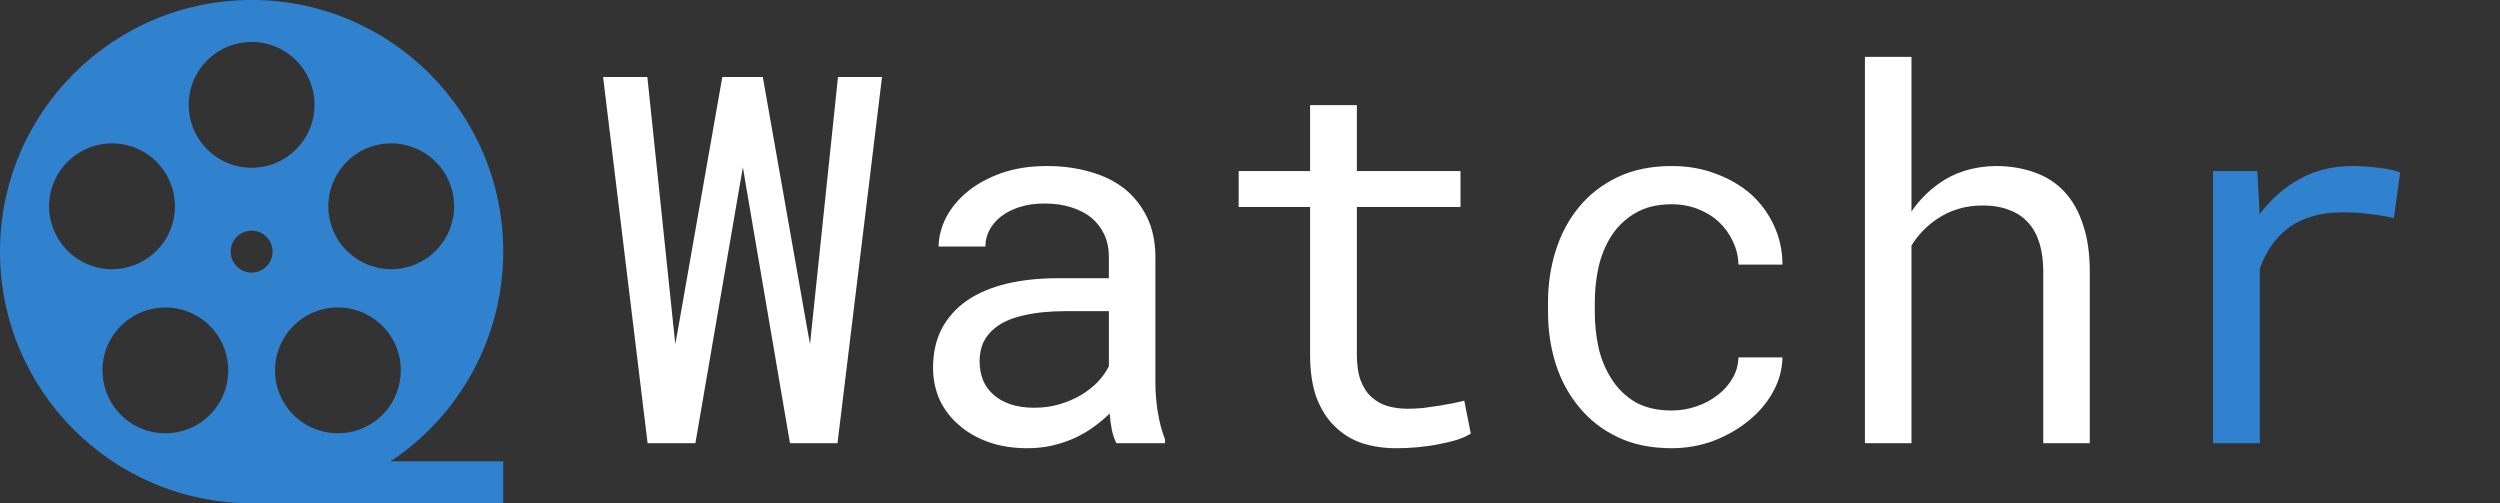 <?xml version="1.0" encoding="UTF-8" standalone="no"?>
<!-- Generator: Adobe Illustrator 18.0.0, SVG Export Plug-In . SVG Version: 6.00 Build 0)  -->

<svg
   version="1.1"
   id="Layer_2_1_"
   x="0px"
   y="0px"
   viewBox="0 0 308 62"
   enable-background="new 0 0 841.9 595.3"
   xml:space="preserve"
   sodipodi:docname="logo.svg"
   width="308"
   height="62"
   inkscape:version="1.1 (ce6663b3b7, 2021-05-25)"
   xmlns:inkscape="http://www.inkscape.org/namespaces/inkscape"
   xmlns:sodipodi="http://sodipodi.sourceforge.net/DTD/sodipodi-0.dtd"
   xmlns="http://www.w3.org/2000/svg"
   xmlns:svg="http://www.w3.org/2000/svg"><rect x="0" y="0" width="308" height="62" fill="#333333" stroke="none"/><defs
   id="defs15" /><sodipodi:namedview
   id="namedview13"
   pagecolor="#505050"
   bordercolor="#eeeeee"
   borderopacity="1"
   inkscape:pageshadow="0"
   inkscape:pageopacity="0"
   inkscape:pagecheckerboard="0"
   showgrid="false"
   inkscape:zoom="1.5958341"
   inkscape:cx="142.55868"
   inkscape:cy="63.91642"
   inkscape:window-width="1366"
   inkscape:window-height="731"
   inkscape:window-x="0"
   inkscape:window-y="0"
   inkscape:window-maximized="1"
   inkscape:current-layer="Layer_2_1_"
   inkscape:snap-page="true"
   inkscape:object-paths="true" />

<g
   aria-label="Watchr"
   id="text1985"
   style="font-size:63.461px;line-height:1.25;font-family:'Roboto Mono';-inkscape-font-specification:'Roboto Mono';letter-spacing:0px;word-spacing:0px;fill:#ffffff;stroke-width:1.587"><path
     d="m 79.785,54.602 h 5.887 l 5.516,-32.071 0.341,-1.921 0.31,1.89 5.485,32.102 h 5.856 l 5.485,-45.117 h -5.423 L 99.988,40.534 99.802,42.394 99.461,40.565 93.977,9.486 H 88.988 L 83.534,40.534 83.193,42.394 83.007,40.596 79.754,9.486 h -5.454 z"
     id="path5299" /><path
     d="m 137.544,54.602 h 5.98 v -0.496 q -0.558,-1.394 -0.868,-3.254 -0.31,-1.89 -0.31,-3.563 V 31.703 q 0,-2.82 -1.023,-4.927 -1.023,-2.107 -2.789,-3.532 -1.797,-1.394 -4.245,-2.076 -2.448,-0.713 -5.299,-0.713 -3.13,0 -5.609,0.868 -2.448,0.868 -4.152,2.262 -1.735,1.425 -2.665,3.192 -0.899,1.766 -0.93,3.594 h 5.764 q 0,-1.054 0.496,-2.014 0.527,-0.992 1.456,-1.704 0.93,-0.713 2.262,-1.147 1.363,-0.434 3.068,-0.434 1.828,0 3.285,0.465 1.487,0.465 2.51,1.301 1.023,0.868 1.58,2.076 0.558,1.208 0.558,2.727 v 2.634 h -6.259 q -3.502,0 -6.352,0.682 -2.82,0.682 -4.834,2.045 -2.014,1.394 -3.13,3.471 -1.085,2.076 -1.085,4.834 0,2.107 0.806,3.935 0.837,1.797 2.355,3.099 1.487,1.332 3.625,2.107 2.169,0.775 4.834,0.775 1.642,0 3.099,-0.341 1.456,-0.341 2.758,-0.93 1.27,-0.589 2.324,-1.363 1.085,-0.775 1.952,-1.642 0.093,1.054 0.279,2.045 0.217,0.961 0.558,1.611 z m -10.133,-4.369 q -1.673,0 -2.944,-0.434 -1.27,-0.434 -2.107,-1.208 -0.837,-0.744 -1.27,-1.797 -0.403,-1.054 -0.403,-2.293 0,-1.301 0.465,-2.324 0.496,-1.023 1.425,-1.766 1.301,-1.054 3.502,-1.549 2.231,-0.527 5.206,-0.527 h 5.33 v 6.786 q -0.496,0.992 -1.363,1.921 -0.868,0.899 -2.045,1.611 -1.208,0.713 -2.665,1.147 -1.456,0.434 -3.13,0.434 z"
     id="path5301" /><path
     d="m 167.167,12.956 h -5.764 v 8.119 h -8.8 v 4.431 h 8.8 v 18.22 q 0,3.099 0.806,5.299 0.837,2.169 2.262,3.532 1.425,1.394 3.347,2.045 1.952,0.62 4.183,0.62 1.332,0 2.665,-0.124 1.363,-0.124 2.572,-0.372 1.208,-0.217 2.231,-0.527 1.023,-0.341 1.735,-0.775 l -0.806,-4.059 q -0.527,0.124 -1.363,0.31 -0.806,0.155 -1.735,0.31 -0.961,0.155 -1.952,0.279 -0.992,0.093 -1.921,0.093 -1.27,0 -2.417,-0.31 -1.116,-0.31 -1.983,-1.085 -0.868,-0.744 -1.363,-2.014 -0.496,-1.27 -0.496,-3.223 V 25.506 h 12.767 v -4.431 h -12.767 z"
     id="path5303" /><path
     d="m 205.963,50.574 q -2.696,0 -4.524,-1.054 -1.797,-1.085 -2.882,-2.82 -1.116,-1.704 -1.611,-3.842 -0.465,-2.169 -0.465,-4.369 v -1.301 q 0,-2.169 0.465,-4.307 0.496,-2.138 1.611,-3.873 1.116,-1.704 2.913,-2.758 1.828,-1.085 4.493,-1.085 1.735,0 3.223,0.589 1.518,0.589 2.603,1.611 1.085,1.023 1.704,2.386 0.651,1.332 0.682,2.851 h 5.423 q 0,-2.541 -1.023,-4.772 -1.023,-2.231 -2.82,-3.873 -1.828,-1.611 -4.338,-2.541 -2.479,-0.961 -5.454,-0.961 -3.811,0 -6.662,1.363 -2.851,1.363 -4.741,3.656 -1.921,2.324 -2.882,5.361 -0.961,3.037 -0.961,6.352 v 1.301 q 0,3.347 0.961,6.383 0.961,3.006 2.882,5.299 1.89,2.324 4.741,3.687 2.851,1.363 6.662,1.363 2.665,0 5.113,-0.899 2.448,-0.93 4.338,-2.479 1.89,-1.518 3.006,-3.532 1.147,-2.045 1.177,-4.276 H 214.174 q -0.031,1.394 -0.744,2.603 -0.682,1.177 -1.828,2.045 -1.147,0.899 -2.634,1.394 -1.456,0.496 -3.006,0.496 z"
     id="path5305" /><path
     d="M 235.493,26.064 V 7.007 h -5.733 V 54.602 h 5.733 V 30.247 q 0.62,-0.992 1.394,-1.797 0.806,-0.837 1.735,-1.456 1.177,-0.806 2.572,-1.239 1.394,-0.434 2.944,-0.434 1.89,-0.031 3.347,0.527 1.456,0.527 2.417,1.611 0.899,0.992 1.363,2.51 0.465,1.487 0.465,3.471 v 21.164 h 5.733 V 33.5 q 0,-3.378 -0.837,-5.826 -0.806,-2.479 -2.324,-4.09 -1.518,-1.611 -3.687,-2.355 -2.138,-0.775 -4.772,-0.775 -2.014,0.031 -3.811,0.589 -1.766,0.558 -3.254,1.642 -0.93,0.651 -1.766,1.518 -0.837,0.837 -1.518,1.859 z"
     id="path5307" /><path
     d="m 289.813,20.455 q -3.656,0 -6.538,1.611 -2.851,1.58 -4.896,4.338 l -0.031,-0.837 -0.248,-4.493 h -5.454 v 33.528 h 5.764 V 33.098 q 0.558,-1.549 1.394,-2.789 0.868,-1.27 2.014,-2.138 1.27,-0.992 2.975,-1.487 1.704,-0.527 3.811,-0.527 1.642,0 3.13,0.186 1.518,0.155 3.192,0.527 l 0.775,-5.609 q -0.868,-0.372 -2.603,-0.589 -1.704,-0.217 -3.285,-0.217 z"
     style="fill:#3182ce"
     id="path5309" /></g><path
   d="M 62,31 C 62,13.879 48.121,0 31,0 13.879,0 0,13.879 0,31 0,48.121 13.879,62 31,62 H 62 V 56.833 H 48.115 C 56.782,51.095 61.996,41.395 62,31 Z M 46.185,51.9 c -3.463,2.515 -8.31,1.748 -10.825,-1.715 -2.515,-3.463 -1.748,-8.309 1.714,-10.825 3.464,-2.515 8.31,-1.748 10.825,1.715 2.516,3.463 1.748,8.309 -1.714,10.825 z M 45.804,18.042 c 4.071,-1.323 8.443,0.904 9.766,4.975 1.322,4.072 -0.906,8.444 -4.976,9.766 -4.071,1.323 -8.443,-0.904 -9.766,-4.975 -1.322,-4.071 0.906,-8.444 4.976,-9.766 z M 31,5.167 c 4.28,0 7.75,3.47 7.75,7.75 0,4.28 -3.47,7.75 -7.75,7.75 -4.28,0 -7.75,-3.47 -7.75,-7.75 0,-4.28 3.47,-7.75 7.75,-7.75 z M 6.431,23.017 c 1.323,-4.071 5.695,-6.298 9.766,-4.976 4.071,1.323 6.298,5.695 4.976,9.766 -1.323,4.071 -5.695,6.298 -9.766,4.976 C 7.336,31.46 5.109,27.088 6.431,23.017 Z m 20.21,27.168 c -2.515,3.464 -7.363,4.231 -10.825,1.715 -3.463,-2.516 -4.231,-7.363 -1.714,-10.825 2.515,-3.463 7.363,-4.231 10.825,-1.714 3.463,2.515 4.229,7.361 1.714,10.824 z M 28.417,31 c 0,-1.427 1.157,-2.583 2.583,-2.583 1.427,0 2.583,1.157 2.583,2.583 0,1.427 -1.157,2.583 -2.583,2.583 -1.427,0 -2.583,-1.157 -2.583,-2.583 z m 0,0"
   id="path2812"
   style="stroke-width:0.323;fill:#3182ce;fill-opacity:1" /></svg>

